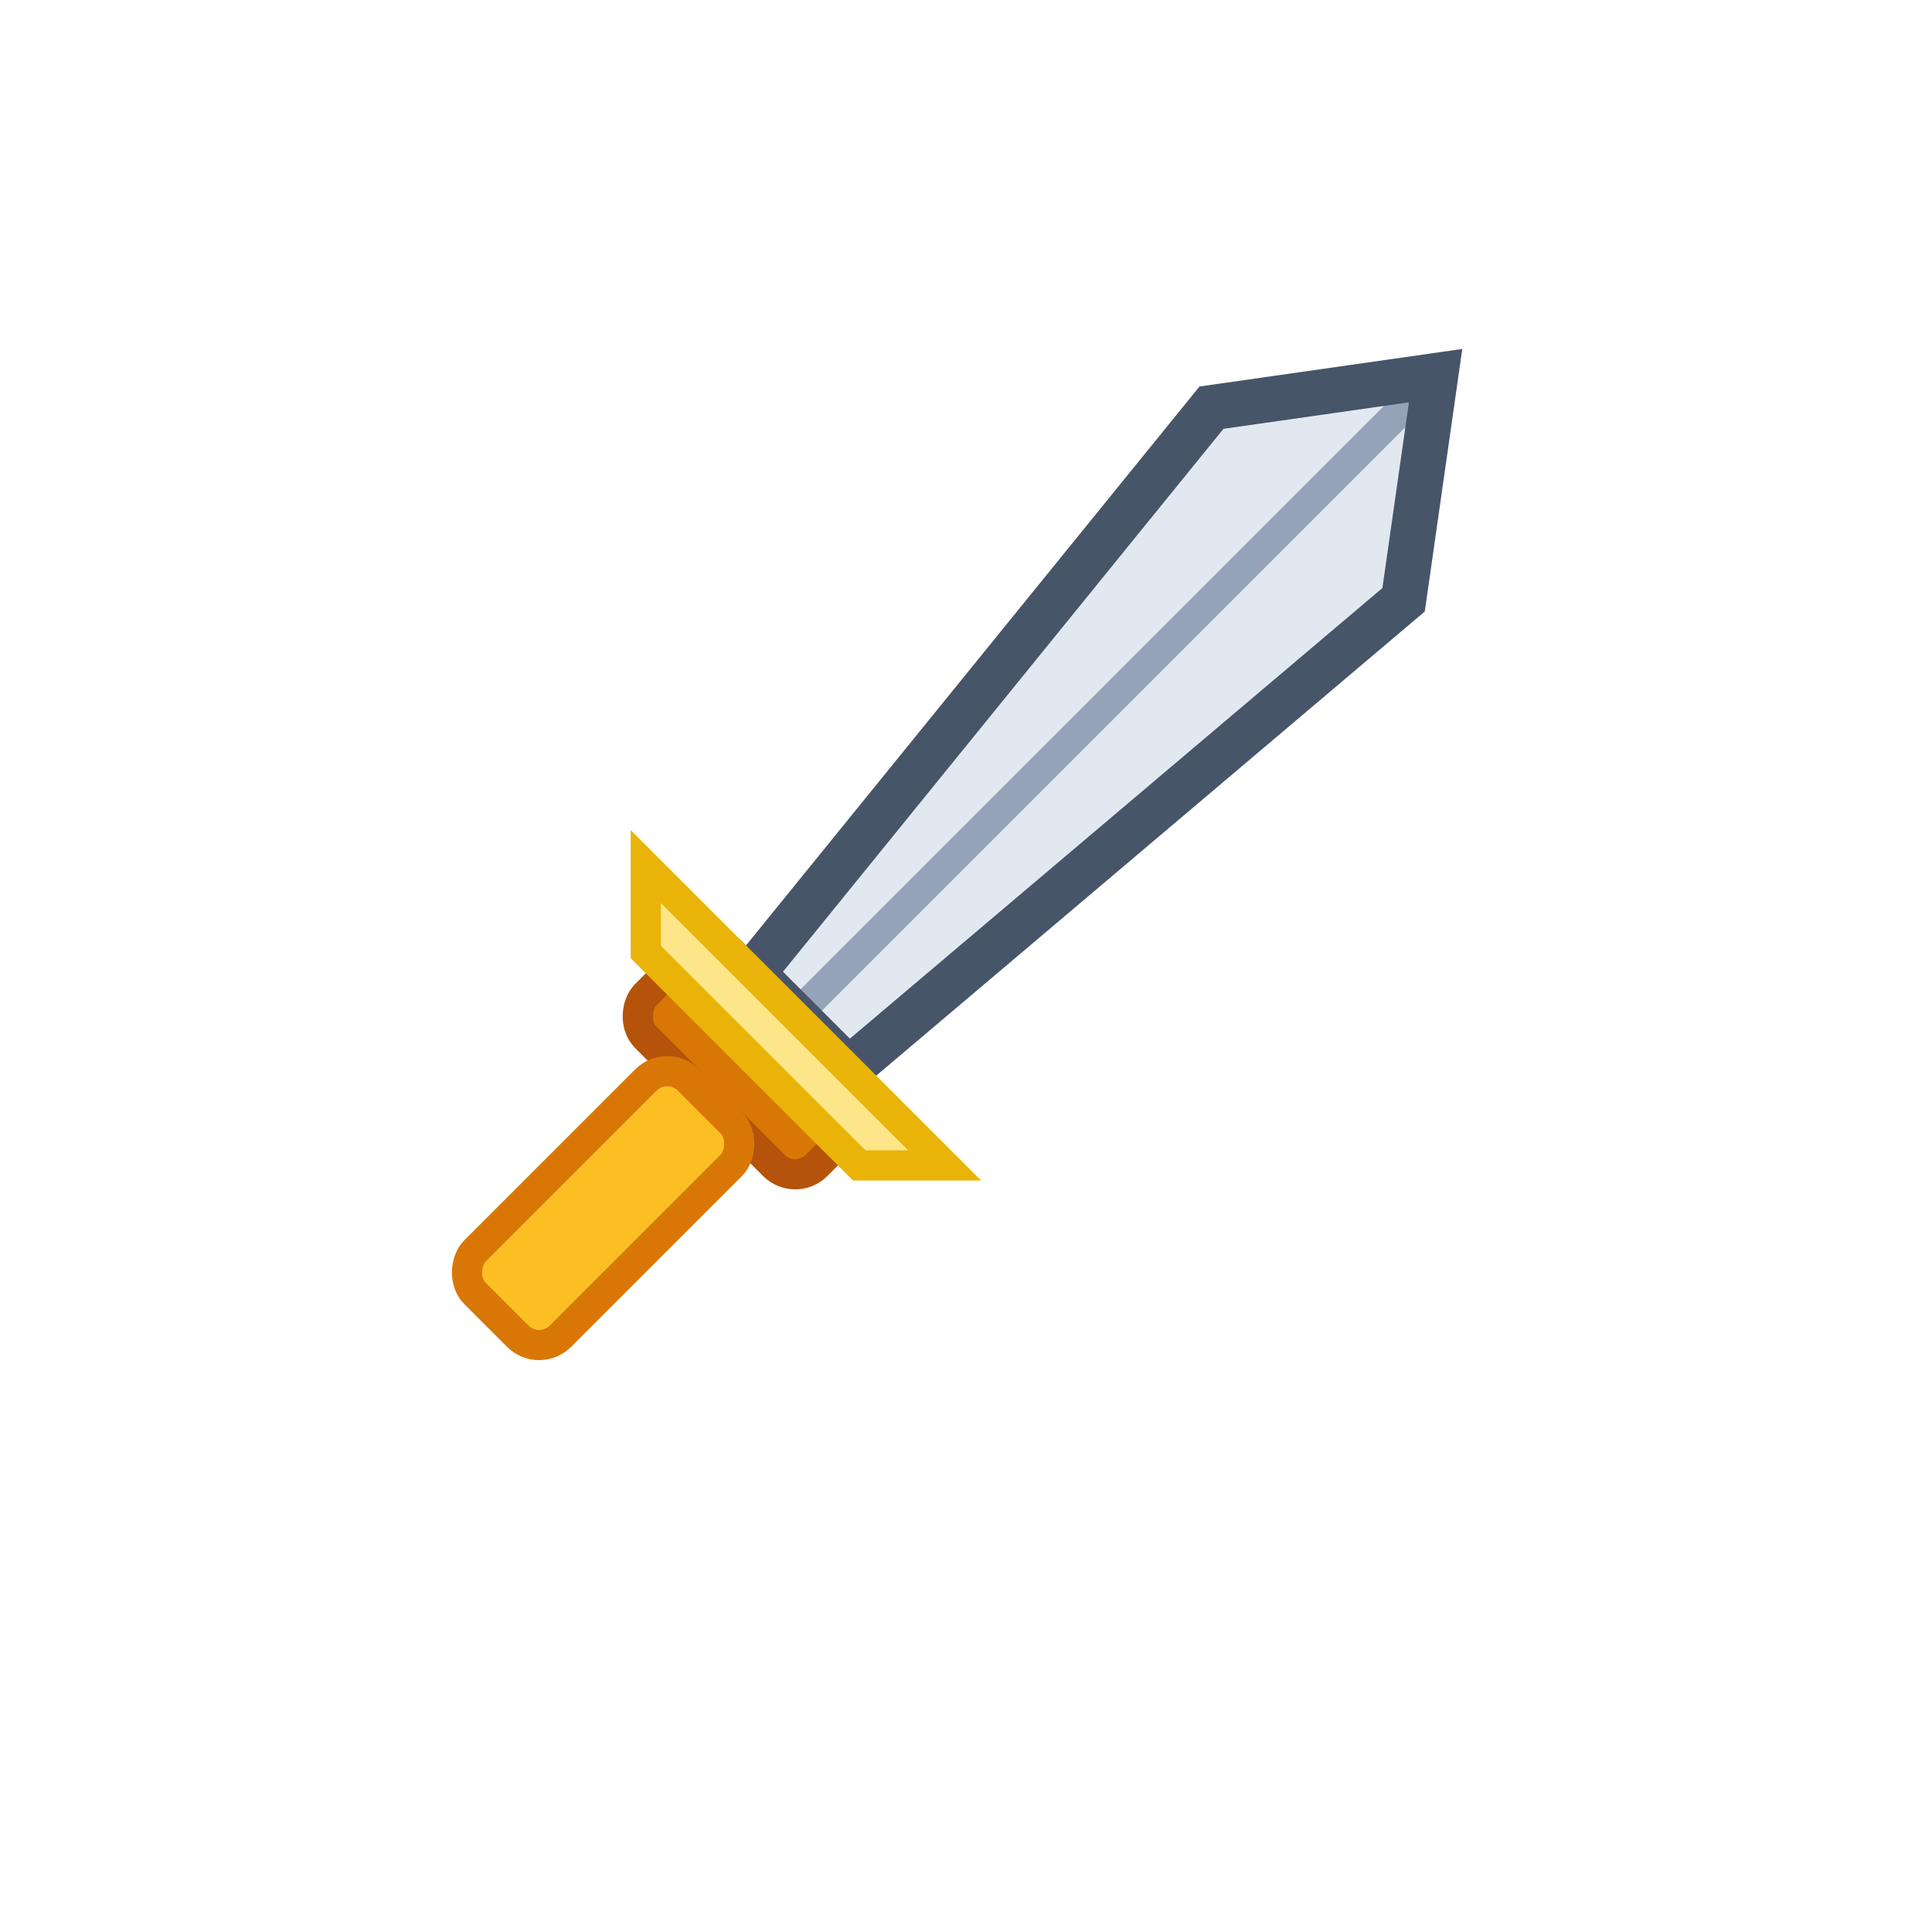 <svg viewBox="0 0 64 64" xmlns="http://www.w3.org/2000/svg">
  <g transform="translate(0, -8)">
    <g class="attack-group" transform="translate(16, 20)">
      <g transform="rotate(45 16 16)">
        <path d="M16 24 L18.5 24 L20.5 0 L16 -6 L11.5 0 L14 24 Z" fill="#E2E8F0" class="blade-fill" />

        <path d="M16 -6 L16 24" fill="none" stroke="#94A3B8" stroke-width="1" class="blade-edge" />

        <path d="M16 24 L18.5 24 L20.5 0 L16 -6 L11.5 0 L14 24 Z" fill="none" stroke="#475569" stroke-width="1.5"
          class="blade-stroke" />

        <rect x="12" y="24" width="8" height="4" fill="#D97706" rx="1" stroke="#B45309" stroke-width="1" class="hilt" />

        <rect x="14" y="28" width="4" height="10" fill="#FBBF24" rx="1" stroke="#D97706" stroke-width="1"
          class="pommel" />

        <path d="M9 24 L23 24 L21 26 L11 26 Z" fill="#FDE68A" stroke="#EAB308" stroke-width="1" class="guard" />
      </g>
    </g>
  </g>
  <style>
    .attack-group {
      transform-box: fill-box;
      transform-origin: center;
      transition: transform 0.5s ease-in-out;
    }

    svg:hover .attack-group {
      animation: thrust 0.6s ease-in-out infinite alternate;
    }

    @keyframes thrust {
      0% {
        transform: translate(16px, 20px);
      }

      100% {
        transform: translate(14px, 18px);
      }
    }
  </style>
</svg>
